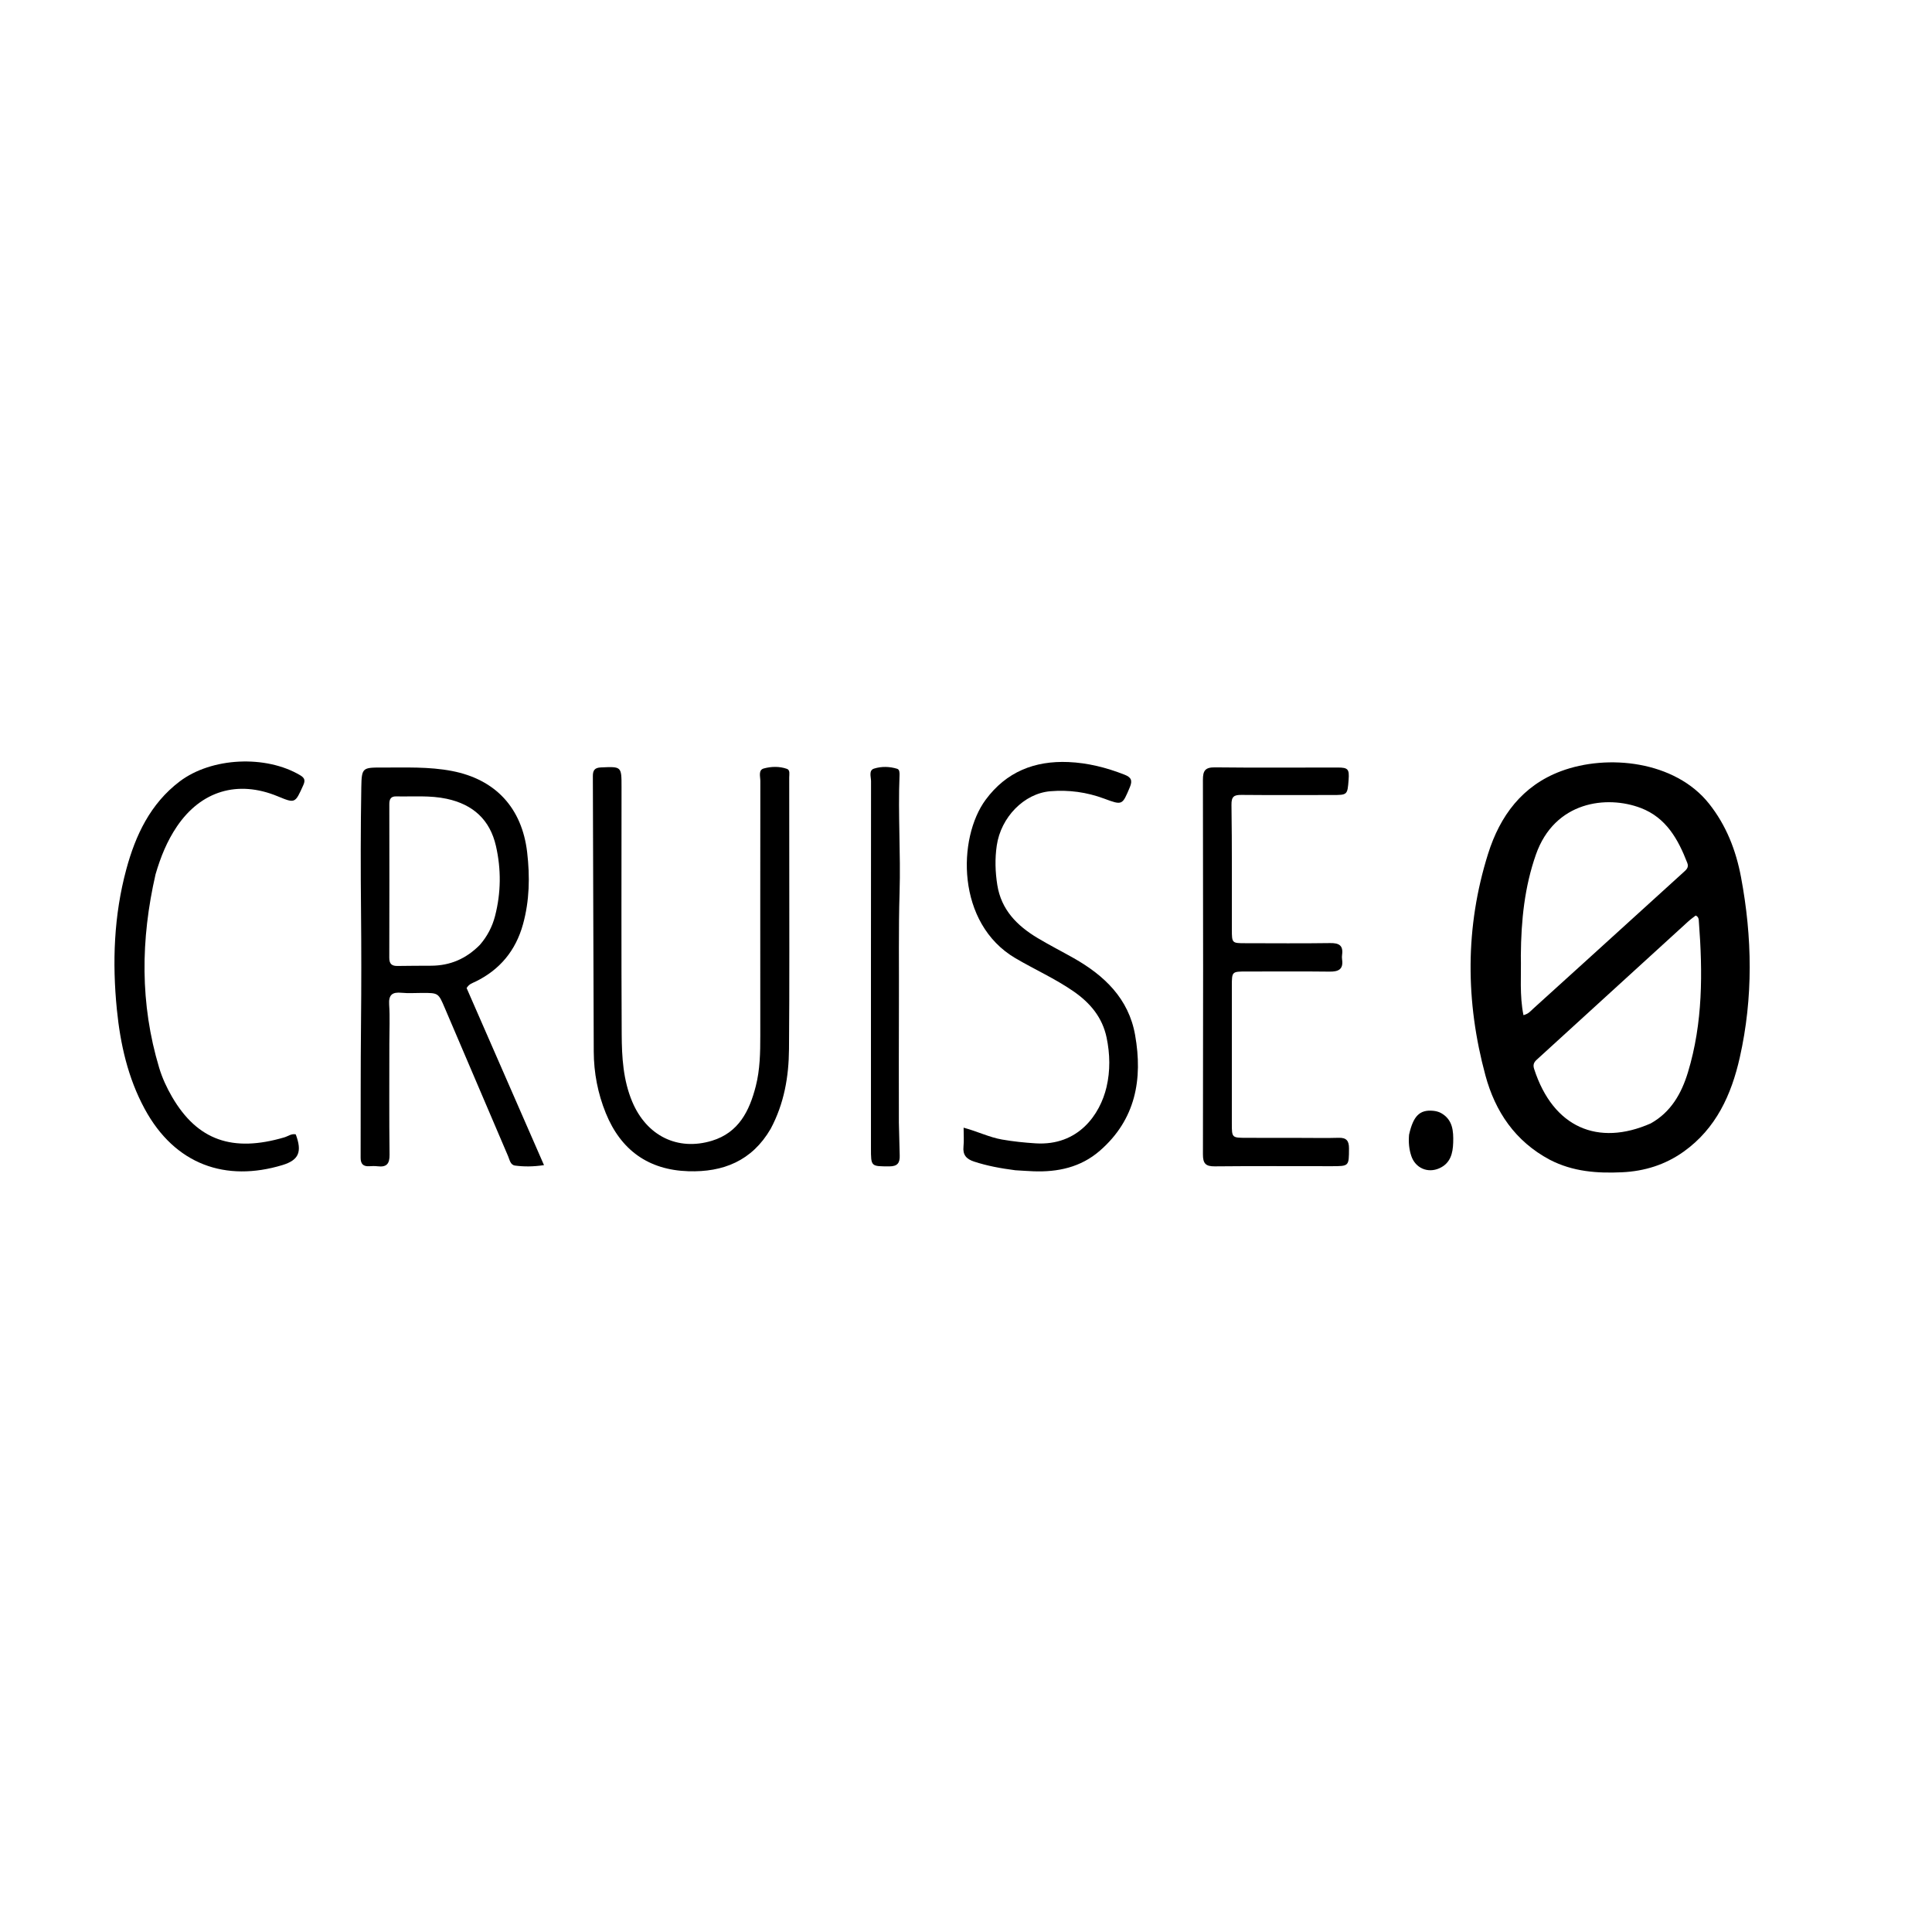 <svg version="1.1" id="Layer_1" xmlns="http://www.w3.org/2000/svg" xmlns:xlink="http://www.w3.org/1999/xlink" x="0px" y="0px"
	 width="100%" viewBox="0 0 1024 1024" enable-background="new 0 0 1024 1024" xml:space="preserve">
<path fill="#000000" opacity="1" stroke="none" 
	d="
M821.447,614.708 
	C803.012,604.898 792.475,589.071 787.319,570.04 
	C776.701,530.852 776.471,491.425 788.727,452.481 
	C795.03,432.453 806.814,416.416 827.327,408.746 
	C851.986,399.524 887.74,403.247 905.797,425.93 
	C914.964,437.447 920.105,450.702 922.775,464.904 
	C928.768,496.78 929.275,528.743 922.119,560.504 
	C917.672,580.238 909.562,598.129 892.386,610.387 
	C882.642,617.34 871.638,620.776 859.713,621.327 
	C846.601,621.934 833.736,621.057 821.447,614.708 
M874.879,595.453 
	C885.659,589.453 891.24,579.552 894.657,568.298 
	C902.576,542.218 902.491,515.495 900.451,488.665 
	C900.363,487.5 900.445,485.937 898.742,485.255 
	C897.458,486.264 896.083,487.211 894.862,488.325 
	C868.048,512.787 841.258,537.275 814.436,561.727 
	C812.892,563.134 812.455,564.501 813.122,566.561 
	C823.199,597.717 847.047,607.687 874.879,595.453 
M806.078,506.503 
	C806.328,516.974 805.338,527.533 807.464,538.05 
	C810.179,537.364 811.296,535.827 812.634,534.617 
	C822.389,525.8 832.129,516.967 841.864,508.128 
	C858.622,492.911 875.372,477.686 892.126,462.465 
	C893.612,461.116 895.27,459.872 894.327,457.432 
	C889.467,444.86 883.13,433.401 869.67,428.26 
	C851.669,421.383 823.974,424.601 814.037,453.023 
	C808.08,470.066 806.222,487.63 806.078,506.503 
z"/>
<path fill="#000000" opacity="1" stroke="none" 
	d="
M206.363,553 
	C206.367,572.997 206.229,592.495 206.472,611.989 
	C206.533,616.865 204.897,618.723 200.163,618.155 
	C198.684,617.977 197.162,618.029 195.669,618.122 
	C192.459,618.322 191.132,616.789 191.141,613.672 
	C191.213,589.845 191.095,566.016 191.344,542.191 
	C191.551,522.366 191.541,502.547 191.347,482.721 
	C191.133,460.899 191.125,439.069 191.499,417.25 
	C191.677,406.819 192.171,406.791 202.66,406.818 
	C214.972,406.848 227.306,406.288 239.519,408.633 
	C262.727,413.088 276.675,428.318 279.403,451.738 
	C280.905,464.627 280.662,477.316 277.206,489.858 
	C273.355,503.828 264.939,514.027 251.859,520.361 
	C250.396,521.069 248.68,521.47 247.317,523.693 
	C260.754,554.443 274.372,585.606 288.33,617.549 
	C282.496,618.402 277.725,618.404 273.007,617.78 
	C270.487,617.446 270.133,614.741 269.309,612.819 
	C258.092,586.642 246.922,560.444 235.744,534.25 
	C232.34,526.272 232.346,526.27 223.837,526.269 
	C220.171,526.269 216.478,526.548 212.846,526.195 
	C207.928,525.718 205.907,527.233 206.263,532.511 
	C206.71,539.146 206.366,545.835 206.363,553 
M254.328,500.815 
	C258.229,496.339 260.936,491.159 262.396,485.476 
	C265.55,473.203 265.687,460.809 262.872,448.438 
	C259.684,434.43 250.694,426.39 236.846,423.392 
	C227.956,421.468 218.95,422.303 209.985,422.103 
	C207.101,422.038 206.343,423.636 206.346,426.224 
	C206.386,453.352 206.409,480.481 206.329,507.61 
	C206.319,510.906 207.656,512.048 210.783,511.979 
	C216.772,511.847 222.765,511.911 228.756,511.848 
	C238.535,511.745 246.923,508.287 254.328,500.815 
z"/>
<path fill="#000000" opacity="1" stroke="none" 
	d="
M408.453,598.33 
	C398.538,615.332 383.244,621.357 364.842,620.779 
	C343.654,620.113 329.052,609.569 321.098,590.011 
	C316.859,579.587 314.746,568.621 314.698,557.366 
	C314.49,508.71 314.405,460.053 314.226,411.396 
	C314.215,408.351 315.133,406.896 318.479,406.75 
	C329.466,406.269 329.43,406.16 329.426,417.205 
	C329.414,460.867 329.288,504.53 329.513,548.191 
	C329.576,560.32 330.276,572.486 335.116,583.972 
	C342.7,601.969 359.106,610.184 377.369,604.611 
	C391.54,600.287 397.227,588.827 400.582,575.691 
	C402.827,566.903 402.973,557.912 402.968,548.907 
	C402.945,503.912 402.938,458.917 402.993,413.922 
	C402.996,411.582 401.814,408.117 404.829,407.299 
	C408.771,406.229 413.129,406.098 417.107,407.519 
	C418.874,408.15 418.297,410.444 418.301,412.054 
	C418.337,425.22 418.328,438.385 418.323,451.55 
	C418.31,486.38 418.481,521.211 418.187,556.038 
	C418.064,570.618 415.64,584.889 408.453,598.33 
z"/>
<path fill="#000000" opacity="1" stroke="none" 
	d="
M690,603.109 
	C696.832,603.109 703.169,603.248 709.495,603.057 
	C713.627,602.932 715.015,604.63 714.994,608.689 
	C714.946,618.094 715.1,618.104 705.791,618.105 
	C685.128,618.109 664.463,617.982 643.802,618.191 
	C638.955,618.24 637.573,616.588 637.582,611.844 
	C637.709,545.688 637.713,479.532 637.572,413.376 
	C637.561,408.473 638.755,406.659 643.966,406.72 
	C665.626,406.971 687.291,406.795 708.954,406.803 
	C714.497,406.805 715.216,407.652 714.789,413.308 
	C714.181,421.385 714.181,421.376 706.003,421.374 
	C690.005,421.372 674.007,421.472 658.011,421.319 
	C654.034,421.281 652.643,422.172 652.709,426.628 
	C653.03,448.619 652.873,470.618 652.912,492.615 
	C652.924,499.895 652.961,499.911 660.032,499.918 
	C675.03,499.934 690.03,500.074 705.024,499.853 
	C709.681,499.784 712.025,501.074 711.337,506.022 
	C711.223,506.84 711.211,507.702 711.332,508.517 
	C712.109,513.781 709.424,515.037 704.69,514.979 
	C690.027,514.801 675.362,514.924 660.697,514.923 
	C652.925,514.922 652.911,514.915 652.907,522.65 
	C652.895,546.979 652.884,571.308 652.897,595.638 
	C652.9,602.988 652.997,603.059 660.504,603.075 
	C670.17,603.095 679.835,603.098 690,603.109 
z"/>
<path fill="#000000" opacity="1" stroke="none" 
	d="
M538.156,620.261 
	C530.436,619.266 523.266,617.956 516.267,615.659 
	C512.178,614.317 510.202,612.121 510.672,607.658 
	C510.994,604.591 510.733,601.462 510.733,597.695 
	C518.231,599.715 524.346,602.795 531.06,603.97 
	C536.979,605.007 542.892,605.62 548.885,605.997 
	C571.591,607.426 583.079,590.629 586.47,576.222 
	C588.515,567.532 588.344,558.703 586.527,549.968 
	C584.295,539.238 577.819,531.547 568.972,525.426 
	C559.208,518.67 548.368,513.85 538.176,507.857 
	C506.721,489.361 507.47,444.129 522.408,423.896 
	C533.378,409.038 548.38,403.146 566.316,403.903 
	C576.528,404.335 586.355,406.815 595.896,410.545 
	C599.434,411.927 600.417,413.51 598.836,417.257 
	C594.801,426.818 594.963,426.902 585.177,423.269 
	C575.975,419.852 566.471,418.565 556.712,419.375 
	C542.774,420.532 530.483,433.167 528.301,448.182 
	C527.284,455.177 527.487,462.085 528.587,469.036 
	C530.673,482.213 539.057,490.628 549.85,497.115 
	C556.125,500.887 562.674,504.201 569.049,507.811 
	C585.335,517.033 598.208,529.268 601.619,548.527 
	C605.772,571.968 601.951,593.374 582.954,609.901 
	C572.82,618.716 560.652,621.319 547.589,620.8 
	C544.595,620.681 541.607,620.455 538.156,620.261 
z"/>
<path fill="#000000" opacity="1" stroke="none" 
	d="
M82.448,463.391 
	C74.513,497.987 74.181,532.054 84.344,565.897 
	C85.977,571.334 88.362,576.501 91.218,581.402 
	C104.706,604.541 123.376,610.847 150.658,602.839 
	C152.673,602.248 154.475,600.73 156.756,601.237 
	C160.208,610.466 158.444,614.865 149.66,617.523 
	C119.827,626.549 92.782,617.516 76.655,587.681 
	C67.789,571.28 63.782,553.462 61.948,535.125 
	C59.443,510.097 60.348,485.199 66.933,460.797 
	C71.836,442.632 79.696,425.995 95.173,414.225 
	C112.085,401.362 140.97,400.069 159.158,410.935 
	C161.547,412.362 161.856,413.689 160.74,416.174 
	C156.388,425.853 156.467,425.888 147.162,422.044 
	C126.038,413.317 106.576,419.152 93.777,438.038 
	C88.581,445.706 85.135,454.158 82.448,463.391 
z"/>
<path fill="#000000" opacity="1" stroke="none" 
	d="
M476.424,594.976 
	C476.567,601.133 476.687,606.794 476.862,612.454 
	C476.978,616.225 475.794,618.212 471.433,618.202 
	C461.624,618.178 461.626,618.382 461.626,608.552 
	C461.623,543.723 461.606,478.894 461.668,414.065 
	C461.671,411.747 460.327,408.294 463.278,407.369 
	C467.192,406.142 471.531,406.224 475.557,407.485 
	C476.828,407.883 476.819,409.701 476.764,411.061 
	C475.935,431.71 477.416,452.363 476.794,473.002 
	C476.197,492.833 476.55,512.658 476.447,532.485 
	C476.34,553.15 476.424,573.816 476.424,594.976 
z"/>
<path fill="#000000" opacity="1" stroke="none" 
	d="
M746.837,601.395 
	C749.077,591.421 752.475,588.097 759.568,588.74 
	C761.018,588.872 762.568,589.253 763.823,589.961 
	C770.021,593.458 770.409,599.504 770.221,605.606 
	C770.046,611.29 768.787,616.57 762.865,619.213 
	C756.705,621.963 750.154,619.098 748.01,612.659 
	C746.844,609.155 746.48,605.523 746.837,601.395 
z"/>
</svg>
